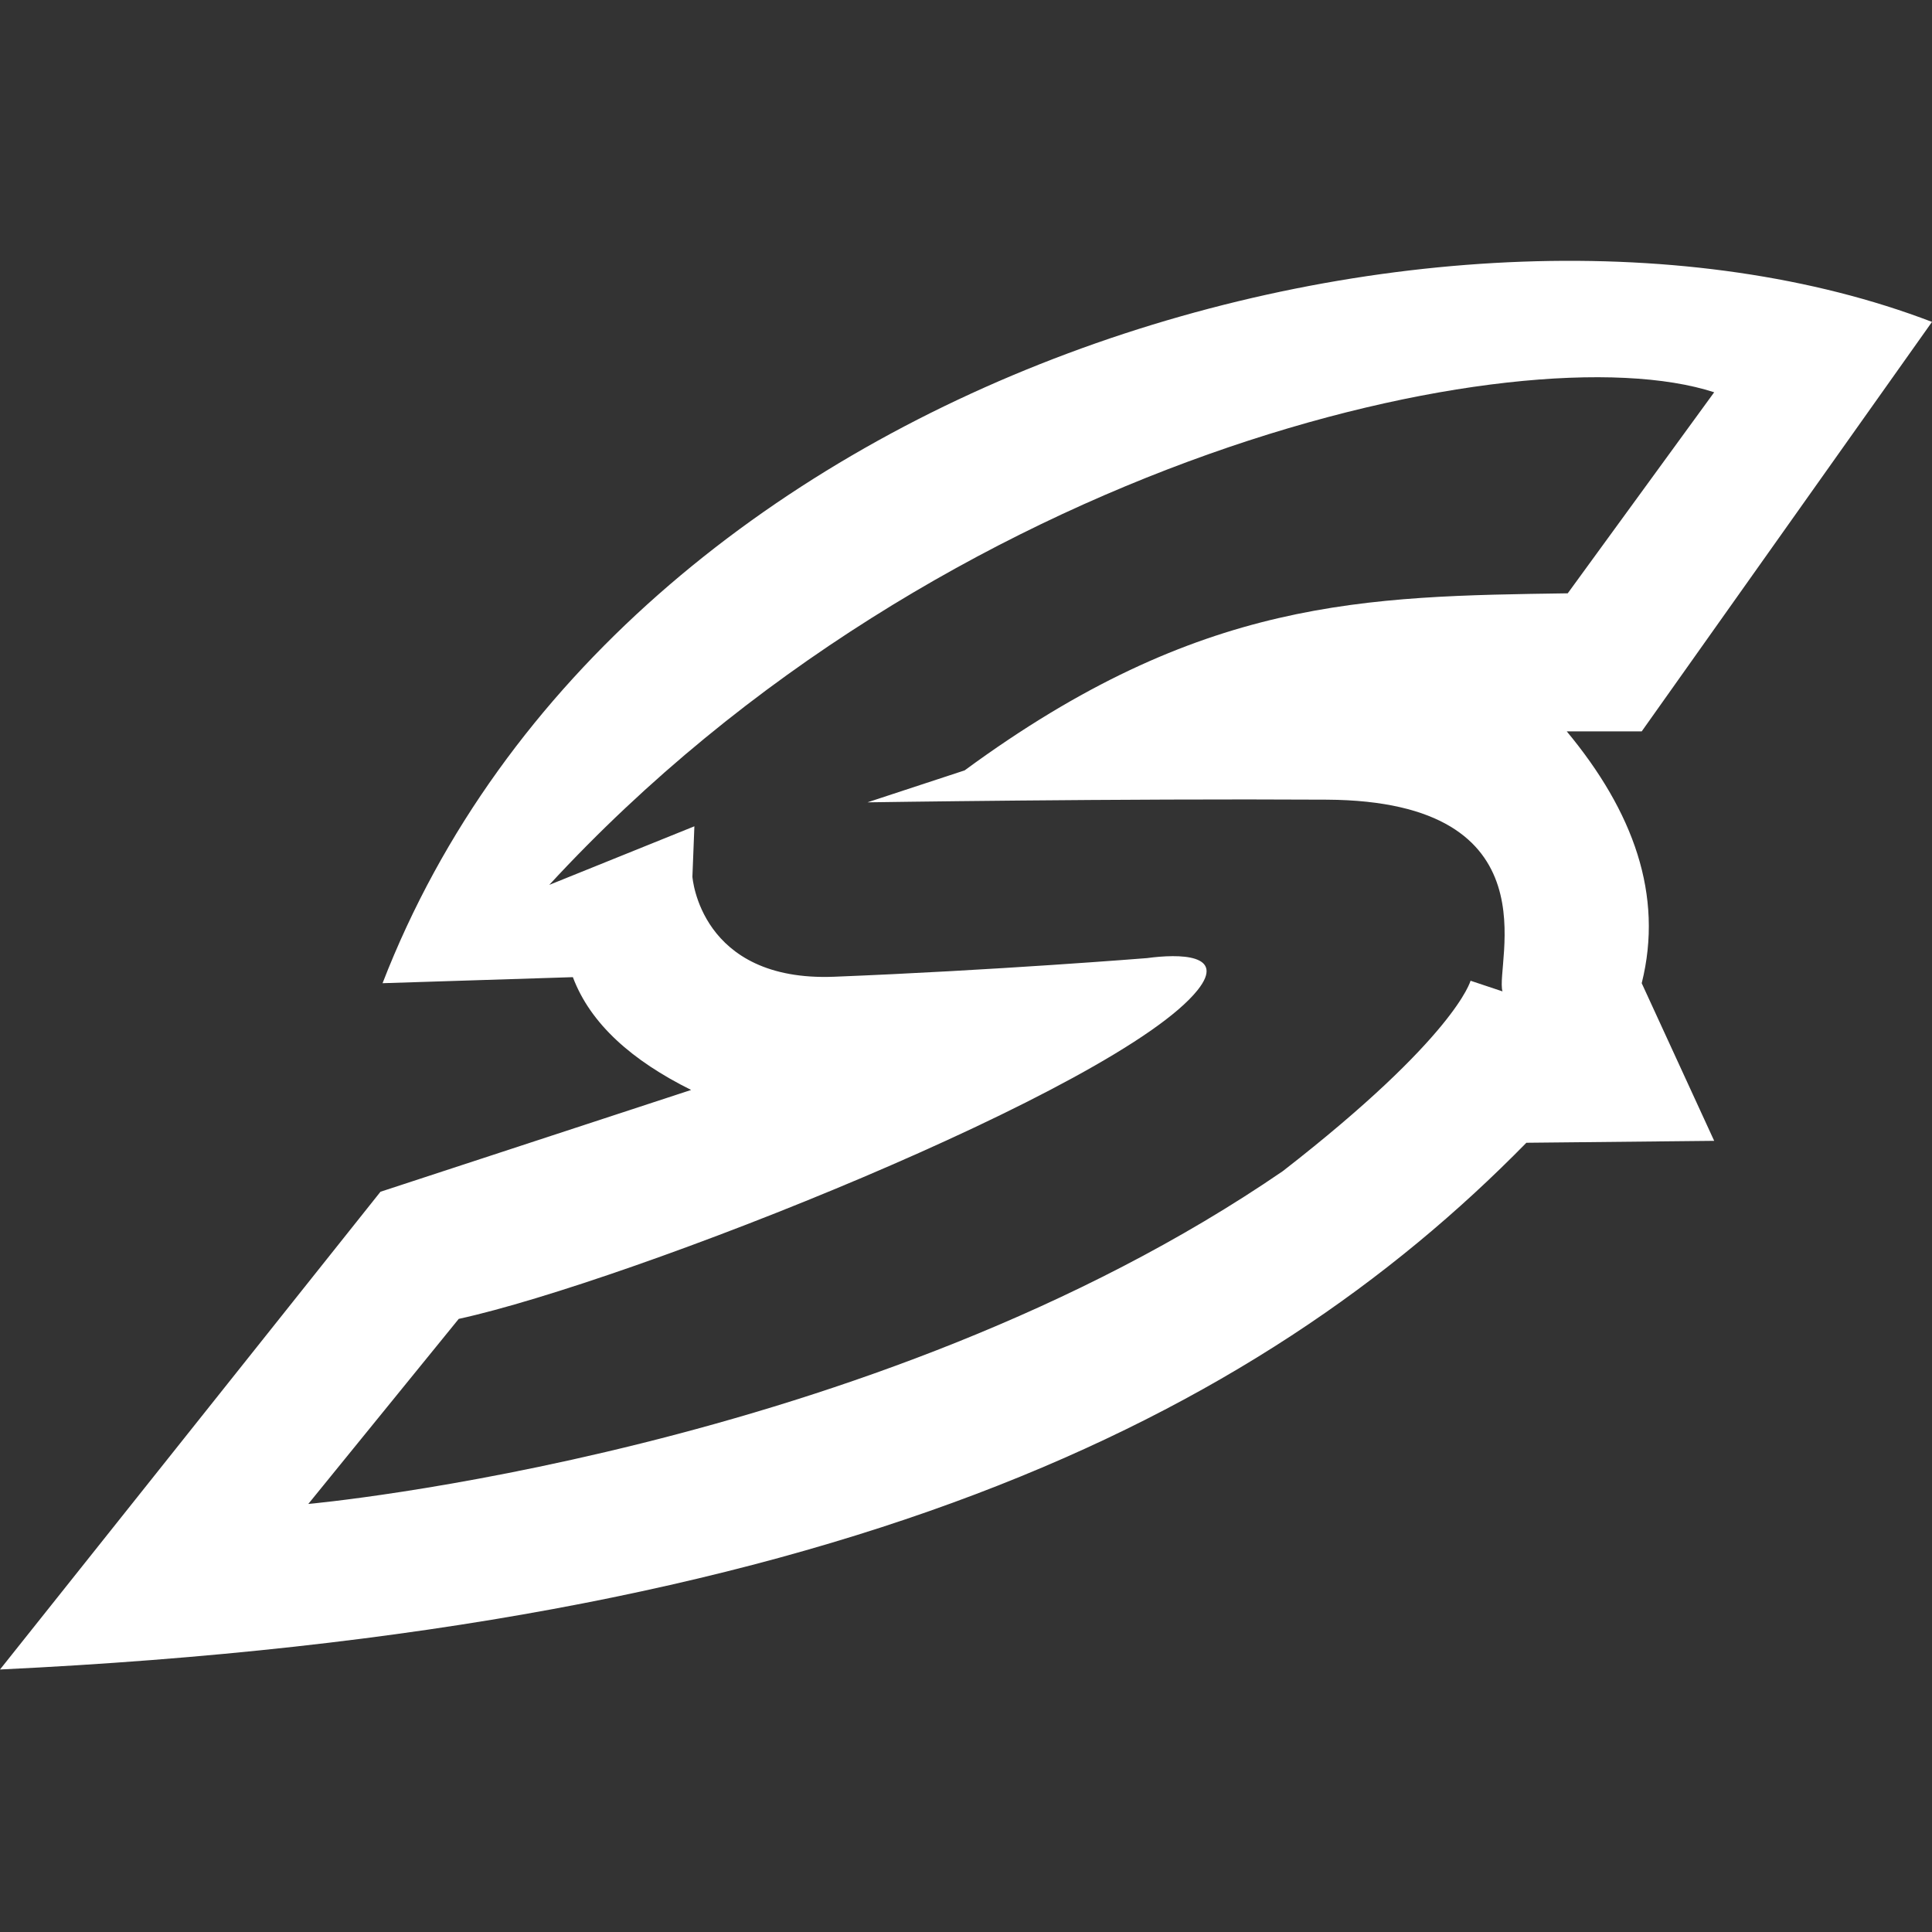 <svg width="1000" height="1000" viewBox="0 0 1000 1000" fill="none" xmlns="http://www.w3.org/2000/svg">
<rect x="0" y="0" width="1000" height="1000" fill="#333333" stroke="none"/>
<path d="M499.297 398.748L448.993 415.288C448.993 415.288 579.263 413.288 686.73 413.908C805.943 414.598 773.587 499.352 777.69 513.138L761.153 507.625C761.153 507.625 753.573 536.568 663.99 606.165C451.06 752.255 159.573 778.442 159.573 778.442L237.44 682.655C325.643 663.362 579.233 563.442 619.89 512.448C634.81 493.735 610.373 493.648 593.703 495.912C593.703 495.912 514.417 502.285 431.767 505.558C362.167 508.315 358.39 453.775 358.39 453.775L359.41 427.692L284.3 458.012C488.96 236.122 788.027 170.658 887.257 203.045L811.457 307.098C706.747 308.645 621.267 309.165 499.297 398.748ZM810.947 378.555H849.75L1000 166.615C753.233 72.088 321.393 190.495 198.01 508.905L296.517 505.775C305.633 530.028 327.217 548.988 357.73 564.155L196.933 616.852L0 864.128C432.453 843.488 650.54 733.808 790.05 591.492L887.257 590.495L849.75 508.905C861.177 463.232 845.387 420.042 810.947 378.555" fill="#fff"/>
</svg>
